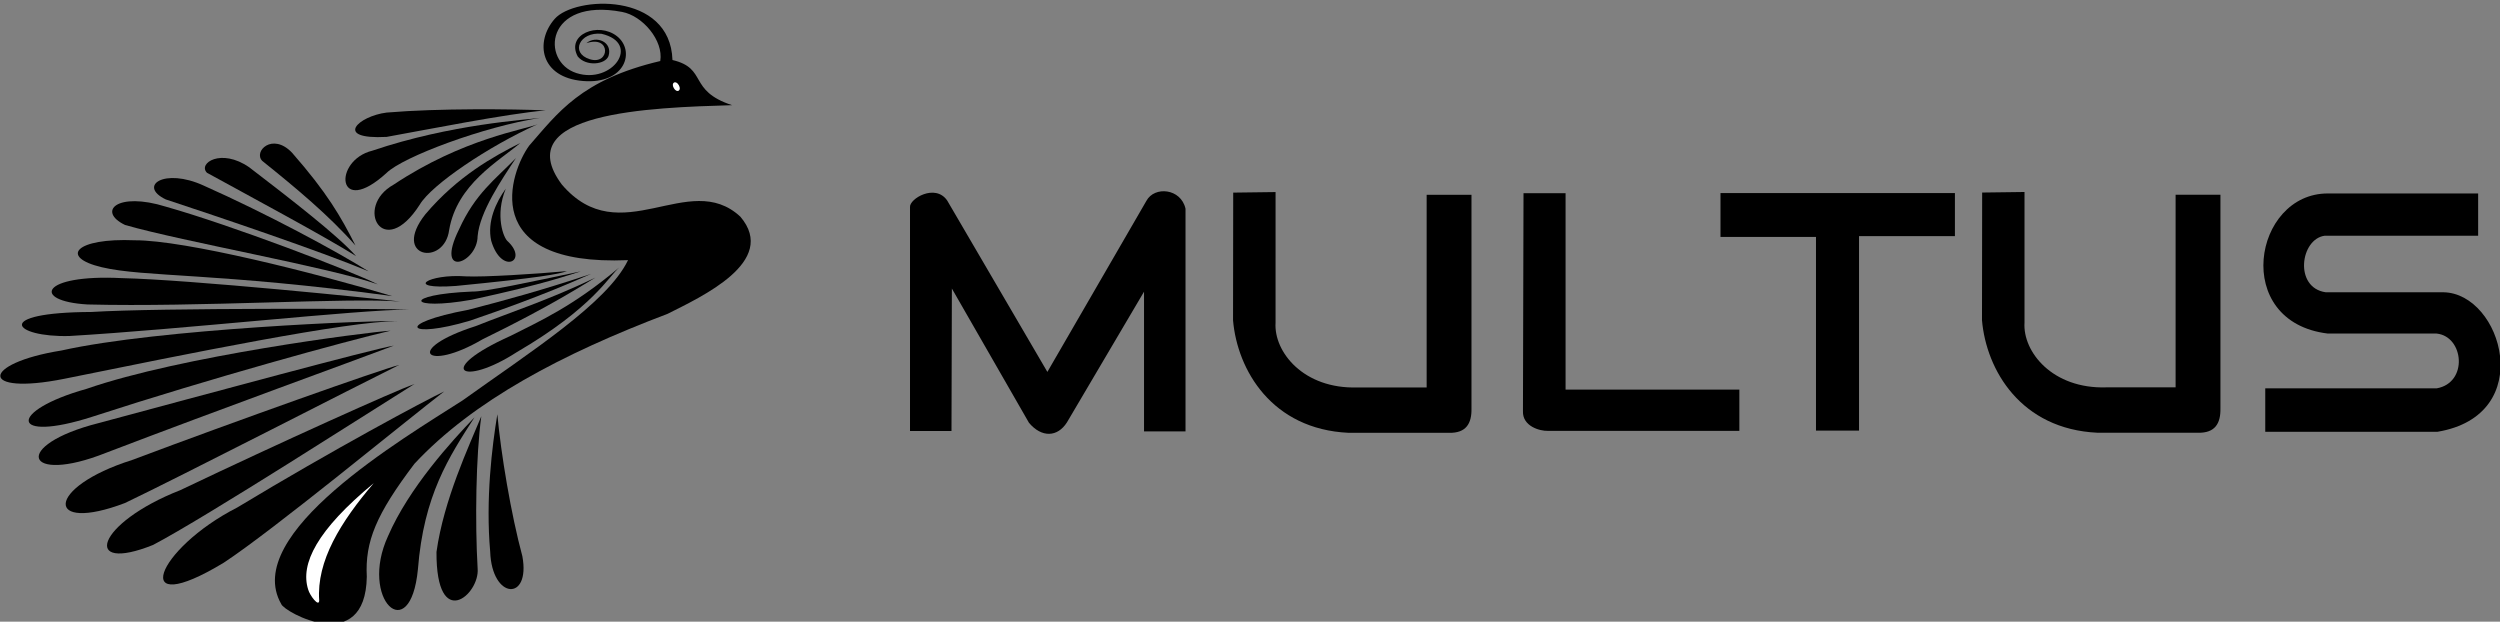 <?xml version="1.0" encoding="UTF-8" standalone="no"?>
<svg
   xmlns:dc="http://purl.org/dc/elements/1.1/"
   xmlns:cc="http://creativecommons.org/ns#"
   xmlns:rdf="http://www.w3.org/1999/02/22-rdf-syntax-ns#"
   xmlns:svg="http://www.w3.org/2000/svg"
   xmlns="http://www.w3.org/2000/svg"
   xmlns:sodipodi="http://sodipodi.sourceforge.net/DTD/sodipodi-0.dtd"
   xmlns:inkscape="http://www.inkscape.org/namespaces/inkscape"
   version="1.1"
   viewBox="55.153 176.151 822.538 204.53"
   fill="none"
   stroke="none"
   stroke-linecap="square"
   stroke-miterlimit="10"
   id="svg4600"
   sodipodi:docname="multus_vector_logo.svg"
   inkscape:version="0.92.2 (5c3e80d, 2017-08-06)">
  <rect x="55.153" y="176.151" width="822.538" height="204.53" fill="#808080" stroke="none"/>
  <defs
     id="defs4604" />
  <sodipodi:namedview
     pagecolor="#ffffff"
     bordercolor="#666666"
     borderopacity="1"
     objecttolerance="10"
     gridtolerance="10"
     guidetolerance="10"
     inkscape:pageopacity="0"
     inkscape:pageshadow="2"
     inkscape:window-width="1916"
     inkscape:window-height="1041"
     id="namedview4602"
     showgrid="false"
     inkscape:zoom="0.97079869"
     inkscape:cx="522.04412"
     inkscape:cy="181.52113"
     inkscape:window-x="1920"
     inkscape:window-y="18"
     inkscape:window-maximized="0"
     inkscape:current-layer="svg4600" />
  <clipPath
     id="p.0">
    <path
       d="m0 0l960.0 0l0 540.0l-960.0 0l0 -540.0z"
       clip-rule="nonzero"
       id="path4575" />
  </clipPath>
  <path
     style="fill:#000000;stroke:none;stroke-width:0.8;stroke-linecap:butt;stroke-linejoin:miter;stroke-miterlimit:10;stroke-dasharray:none;stroke-opacity:1"
     d="m 276.403,195.894 c -0.703,-22.535 -32.165,-21.069 -38.757,-13.52 -6.592,7.55 -4.74,19.28 9.318,20.427 14.057,1.147 17.304,-9.97 11.155,-14.762 -6.149,-4.792 -16.83,-0.569 -12.876,6.696 2.741,3.355 9.046,2.708 10.119,-0.144 1.454,-4.64 -4.064,-6.928 -7.286,-4.233 v 0 c 8.268,-2.773 7.759,7.348 1.143,5.282 -6.616,-2.066 -3.325,-9.105 3.824,-8.376 13.202,3.065 3.6,16.737 -8.24,12.929 -11.84,-3.809 -10.267,-24.926 15.023,-20.121 6.774,1.265 13.691,9.434 12.565,16.161 -26.203,6.149 -33.782,17.213 -43.111,27.815 -6.244,8.524 -17.339,39.8 32.504,37.693 -6.687,14.018 -32.287,30.295 -54.446,46.161 -19.487,12.518 -72.931,43.944 -59.636,67.011 0.897,2.606 27.694,17.438 28.134,-9.014 -0.612,-11.61 3.075,-20.515 15.66,-37.147 19.374,-20.797 48.686,-36.22 83.308,-49.347 10.902,-5.516 36.554,-17.158 23.945,-31.958 -16.979,-15.801 -39.516,11.871 -58.725,-10.561 -17.756,-23.833 29.215,-25.344 55.994,-26.131 -14.665,-4.814 -7.926,-12.09 -19.614,-14.859 z"
     id="path4608-3"
     inkscape:connector-curvature="0"
     sodipodi:nodetypes="czzzcccczczccccccccccccc" />
  <path
     style="fill:#000000;stroke:none;stroke-width:0.8;stroke-linecap:butt;stroke-linejoin:miter;stroke-miterlimit:10;stroke-dasharray:none;stroke-opacity:1"
     d="m 368.208,317.959 h -13.649 v -73.651 c -0.276,-2.73 8.298,-7.892 12.232,-2.189 l 32.962,56.397 32.576,-56.268 c 2.646,-4.947 11.384,-4.136 12.876,2.575 v 73.264 h -13.649 v -45.967 l -25.366,43.006 c -3.105,4.888 -8.316,5.088 -12.49,0.129 l -25.366,-44.165 z"
     id="path4629-7"
     inkscape:connector-curvature="0"
     sodipodi:nodetypes="cccccccccccccc" />
  <path
     style="fill:#000000;stroke:none;stroke-width:0.8;stroke-linecap:butt;stroke-linejoin:miter;stroke-miterlimit:10;stroke-dasharray:none;stroke-opacity:1"
     d="m 172.107,256.926 c -8.627,-9.8 -19.478,-18.859 -30.645,-27.812 -3.068,-3.091 3.327,-9.532 9.786,-2.704 11.461,13.081 15.993,20.889 20.859,30.516 z"
     id="path4639-2"
     inkscape:connector-curvature="0"
     sodipodi:nodetypes="cccc" />
  <path
     style="fill:#000000;stroke:none;stroke-width:0.8;stroke-linecap:butt;stroke-linejoin:miter;stroke-miterlimit:10;stroke-dasharray:none;stroke-opacity:1"
     d="m 172.307,260.423 c -9.786,-6.195 -35.573,-20.018 -49.058,-27.426 -3.068,-3.091 4.614,-8.244 13.906,-1.803 13.521,10.377 28.998,22.305 35.151,29.229 z"
     id="path4639-3-2"
     inkscape:connector-curvature="0"
     sodipodi:nodetypes="cccc" />
  <path
     style="fill:#000000;stroke:none;stroke-width:0.8;stroke-linecap:butt;stroke-linejoin:miter;stroke-miterlimit:10;stroke-dasharray:none;stroke-opacity:1"
     d="m 176.388,265.409 c -15.882,-6.641 -49.501,-17.962 -66.695,-23.644 -9.264,-4.449 -0.524,-10.521 12.476,-4.552 20.793,9.252 43.827,21.653 54.219,28.196 z"
     id="path4639-3-6-8"
     inkscape:connector-curvature="0"
     sodipodi:nodetypes="cccc"
     inkscape:transform-center-x="33.619448"
     inkscape:transform-center-y="-14.680181" />
  <path
     style="fill:#000000;stroke:none;stroke-width:0.8;stroke-linecap:butt;stroke-linejoin:miter;stroke-miterlimit:10;stroke-dasharray:none;stroke-opacity:1"
     d="m 179.479,269.721 c -15.973,-5.64 -63.792,-13.993 -83.175,-19.547 -9.264,-4.449 -2.709,-11.067 13.477,-6.009 21.301,6.014 61.074,21.167 69.698,25.556 z"
     id="path4639-3-6-7-9"
     inkscape:connector-curvature="0"
     sodipodi:nodetypes="cccc"
     inkscape:transform-center-x="33.619448"
     inkscape:transform-center-y="-14.680181" />
  <path
     style="fill:#000000;stroke:none;stroke-width:0.8;stroke-linecap:butt;stroke-linejoin:miter;stroke-miterlimit:10;stroke-dasharray:none;stroke-opacity:1"
     d="m 184.199,273.574 c -57.337,-7.733 -81.512,-6.184 -95.53,-9.492 -14.018,-3.308 -8.799,-9.716 10.876,-8.873 16.466,-0.052 58.99,10.675 84.654,18.364 z"
     id="path4639-3-6-7-5-7"
     inkscape:connector-curvature="0"
     sodipodi:nodetypes="czcc"
     inkscape:transform-center-x="35.19377"
     inkscape:transform-center-y="-10.163567" />
  <path
     style="fill:#000000;stroke:none;stroke-width:0.8;stroke-linecap:butt;stroke-linejoin:miter;stroke-miterlimit:10;stroke-dasharray:none;stroke-opacity:1"
     d="m 186.836,275.366 c -16.884,-1.38 -66.41,1.899 -102.921,0.956 -18.495,-1.083 -15.486,-10.008 11.242,-8.667 22.306,0.484 84.179,6.785 91.679,7.711 z"
     id="path4639-3-6-7-3-3"
     inkscape:connector-curvature="0"
     sodipodi:nodetypes="cccc"
     inkscape:transform-center-x="35.845633"
     inkscape:transform-center-y="-5.855716" />
  <path
     style="fill:#000000;stroke:none;stroke-width:0.8;stroke-linecap:butt;stroke-linejoin:miter;stroke-miterlimit:10;stroke-dasharray:none;stroke-opacity:1"
     d="m 189.734,277.999 c -16.94,0.044 -75.286,6.573 -111.747,8.702 -18.521,0.475 -25.543,-7.77 7.255,-7.908 22.268,-1.393 96.941,-1.087 104.492,-0.795 z"
     id="path4639-3-6-7-3-5-61"
     inkscape:connector-curvature="0"
     sodipodi:nodetypes="ccccc"
     inkscape:transform-center-x="36.066701"
     inkscape:transform-center-y="0.17928832" />
  <path
     style="fill:#000000;stroke:none;stroke-width:0.8;stroke-linecap:butt;stroke-linejoin:miter;stroke-miterlimit:10;stroke-dasharray:none;stroke-opacity:1"
     d="m 186.182,281.79 c -16.94,0.044 -68.977,10.693 -109.944,19.003 -28.178,5.626 -27.474,-5.066 -0.857,-9.324 32.053,-7.187 103.25,-9.971 110.802,-9.679 z"
     id="path4639-3-6-7-3-5-6-29"
     inkscape:connector-curvature="0"
     sodipodi:nodetypes="ccccc"
     inkscape:transform-center-x="36.066701"
     inkscape:transform-center-y="0.17928832" />
  <path
     style="fill:#000000;stroke:none;stroke-width:0.8;stroke-linecap:butt;stroke-linejoin:miter;stroke-miterlimit:10;stroke-dasharray:none;stroke-opacity:1"
     d="m 183.685,284.949 c -15.368,3.612 -58.387,15.385 -98.142,28.307 -27.354,8.799 -27.872,-1.904 -1.914,-9.166 31.026,-10.792 91.609,-18.572 100.055,-19.141 z"
     id="path4639-3-6-7-3-5-6-2-3"
     inkscape:connector-curvature="0"
     sodipodi:nodetypes="ccccc"
     inkscape:transform-center-x="62.546795"
     inkscape:transform-center-y="16.710948" />
  <path
     style="fill:#000000;stroke:none;stroke-width:0.8;stroke-linecap:butt;stroke-linejoin:miter;stroke-miterlimit:10;stroke-dasharray:none;stroke-opacity:1"
     d="m 184.728,289.867 c -14.89,5.634 -55.781,20.404 -94.714,35.27 -26.696,10.63 -31.285,-2.46 -2.401,-9.788 35.903,-9.647 90.077,-24.342 97.114,-25.482 z"
     id="path4639-3-6-7-3-5-6-2-9-19"
     inkscape:connector-curvature="0"
     sodipodi:nodetypes="cccc"
     inkscape:transform-center-x="61.343567"
     inkscape:transform-center-y="20.764008" />
  <path
     style="fill:#000000;stroke:none;stroke-width:0.8;stroke-linecap:butt;stroke-linejoin:miter;stroke-miterlimit:10;stroke-dasharray:none;stroke-opacity:1"
     d="m 186.488,296.212 c -14.275,7.049 -72.601,37.039 -90.211,45.432 -26.442,10.074 -26.355,-5.085 2.329,-14.145 34.8,-13.078 80.988,-29.471 87.882,-31.287 z"
     id="path4639-3-6-7-3-5-6-2-9-1-4"
     inkscape:connector-curvature="0"
     sodipodi:nodetypes="cccc"
     inkscape:transform-center-x="59.182321"
     inkscape:transform-center-y="26.372365" />
  <path
     style="fill:#000000;stroke:none;stroke-width:0.8;stroke-linecap:butt;stroke-linejoin:miter;stroke-miterlimit:10;stroke-dasharray:none;stroke-opacity:1"
     d="m 191.529,302.477 c -13.511,8.408 -68.656,43.877 -86.006,52.963 -23.555,9.46 -18.967,-7.067 8.967,-18.026 33.558,-15.999 70.325,-32.539 77.038,-34.937 z"
     id="path4639-3-6-7-3-5-6-2-9-1-2-78"
     inkscape:connector-curvature="0"
     sodipodi:nodetypes="cccc"
     inkscape:transform-center-x="56.849188"
     inkscape:transform-center-y="31.123442" />
  <path
     style="fill:#000000;stroke:none;stroke-width:0.8;stroke-linecap:butt;stroke-linejoin:miter;stroke-miterlimit:10;stroke-dasharray:none;stroke-opacity:1"
     d="m 201.29,304.94 c -12.622,9.69 -56.175,45.626 -72.551,56.367 -31.529,19.061 -22.272,-4.532 4.455,-18.174 31.829,-19.209 61.649,-35.15 68.096,-38.193 z"
     id="path4639-3-6-7-3-5-6-2-9-1-2-7-4"
     inkscape:connector-curvature="0"
     sodipodi:nodetypes="cccc"
     inkscape:transform-center-x="53.663229"
     inkscape:transform-center-y="36.366929" />
  <path
     style="fill:#000000;stroke:none;stroke-width:0.8;stroke-linecap:butt;stroke-linejoin:miter;stroke-miterlimit:10;stroke-dasharray:none;stroke-opacity:1"
     d="m 211.256,313.48 c -8.381,13.031 -16.69,25.546 -18.603,49.979 -2.502,25.846 -19.47,9.912 -9.807,-10.972 6.892,-15.883 20.946,-31.22 28.41,-39.007 z"
     id="path4639-0-5"
     inkscape:connector-curvature="0"
     sodipodi:nodetypes="cccc"
     inkscape:transform-center-x="11.598978"
     inkscape:transform-center-y="19.561628" />
  <path
     style="fill:#000000;stroke:none;stroke-width:0.8;stroke-linecap:butt;stroke-linejoin:miter;stroke-miterlimit:10;stroke-dasharray:none;stroke-opacity:1"
     d="m 213.513,313.1 c -1.782,12.934 -2.095,34.988 -1.211,50.112 0.749,8.522 -13.664,21.013 -13.54,-5.459 2.413,-17.223 10.642,-34.679 14.751,-44.653 z"
     id="path4639-0-9-0"
     inkscape:connector-curvature="0"
     sodipodi:nodetypes="cccc"
     inkscape:transform-center-x="4.9242442"
     inkscape:transform-center-y="21.744031" />
  <path
     style="fill:#000000;stroke:none;stroke-width:0.8;stroke-linecap:butt;stroke-linejoin:miter;stroke-miterlimit:10;stroke-dasharray:none;stroke-opacity:1"
     d="m 218.785,312.444 c 1.181,13.003 4.505,32.91 8.237,46.729 2.746,14.958 -10.04,14.29 -10.588,-1.498 -1.533,-17.323 0.599,-34.587 2.352,-45.231 z"
     id="path4639-0-9-3-3"
     inkscape:connector-curvature="0"
     sodipodi:nodetypes="cccc"
     inkscape:transform-center-x="-3.0080779"
     inkscape:transform-center-y="21.747163" />
  <path
     style="fill:#000000;stroke:none;stroke-width:0.8;stroke-linecap:butt;stroke-linejoin:miter;stroke-miterlimit:10;stroke-dasharray:none;stroke-opacity:1"
     d="m 234.704,212.465 c -13.007,1.129 -39.037,6.337 -52.353,8.727 -17.636,0.937 -9.306,-6.858 0.022,-8.006 17.329,-1.464 41.37,-1.165 52.331,-0.72 z"
     id="path4639-6-6"
     inkscape:connector-curvature="0"
     sodipodi:nodetypes="cccc"
     inkscape:transform-center-x="22.384171"
     inkscape:transform-center-y="2.8440252" />
  <path
     style="fill:#000000;stroke:none;stroke-width:0.8;stroke-linecap:butt;stroke-linejoin:miter;stroke-miterlimit:10;stroke-dasharray:none;stroke-opacity:1"
     d="m 232.922,214.92 c -18.631,2.882 -45.221,12.837 -50.589,18.13 -16.451,15.021 -17.76,-4.102 -4.678,-7.326 26.024,-8.804 50.943,-10.169 55.267,-10.804 z"
     id="path4639-6-0-1"
     inkscape:connector-curvature="0"
     sodipodi:nodetypes="ccccc"
     inkscape:transform-center-x="29.685953"
     inkscape:transform-center-y="8.6926675" />
  <path
     style="fill:#000000;stroke:none;stroke-width:0.8;stroke-linecap:butt;stroke-linejoin:miter;stroke-miterlimit:10;stroke-dasharray:none;stroke-opacity:1"
     d="m 232.059,217.016 c -16.226,7.272 -34.98,19.962 -38.8,26.462 -12.016,18.759 -21.758,0.75 -8.6,-6.578 22.869,-15.223 43.386,-18.154 47.4,-19.883 z"
     id="path4639-6-0-6-0"
     inkscape:connector-curvature="0"
     sodipodi:nodetypes="cccc"
     inkscape:transform-center-x="27.004754"
     inkscape:transform-center-y="15.700561" />
  <path
     style="fill:#000000;stroke:none;stroke-width:0.8;stroke-linecap:butt;stroke-linejoin:miter;stroke-miterlimit:10;stroke-dasharray:none;stroke-opacity:1"
     d="m 226.35,223.192 c -7.119,6.028 -20.835,13.534 -23.414,28.602 -1.571,12.152 -19.111,9.135 -7.837,-5.134 10.613,-12.541 22.536,-19.101 31.251,-23.468 z"
     id="path4639-6-2-63"
     inkscape:connector-curvature="0"
     sodipodi:nodetypes="ccccc"
     inkscape:transform-center-x="11.077435"
     inkscape:transform-center-y="19.953476" />
  <path
     style="fill:#000000;stroke:none;stroke-width:0.8;stroke-linecap:butt;stroke-linejoin:miter;stroke-miterlimit:10;stroke-dasharray:none;stroke-opacity:1"
     d="m 224.907,228.16 c -4.786,7.212 -11.914,17.726 -12.612,25.715 -0.066,8.894 -14.204,14.159 -6.133,-2.213 5.377,-11.882 11.961,-16.502 18.745,-23.502 z"
     id="path4639-6-2-6-2"
     inkscape:connector-curvature="0"
     sodipodi:nodetypes="cccc"
     inkscape:transform-center-x="4.8087219"
     inkscape:transform-center-y="21.910298" />
  <path
     style="fill:#000000;stroke:none;stroke-width:0.8;stroke-linecap:butt;stroke-linejoin:miter;stroke-miterlimit:10;stroke-dasharray:none;stroke-opacity:1"
     d="m 221.562,238.241 c -3.63,8.764 -0.746,16.346 0.737,17.396 6.77,6.452 -2.181,11.101 -5.534,-0.268 -1.381,-6.234 1.55,-12.687 4.797,-17.128 z"
     id="path4639-6-2-1-0"
     inkscape:connector-curvature="0"
     sodipodi:nodetypes="ccccc"
     inkscape:transform-center-x="-6.5534406"
     inkscape:transform-center-y="20.949709" />
  <path
     style="fill:#000000;stroke:none;stroke-width:0.8;stroke-linecap:butt;stroke-linejoin:miter;stroke-miterlimit:10;stroke-dasharray:none;stroke-opacity:1"
     d="m 258.931,264.105 c -15.177,12.82 -26.031,17.612 -35.755,22.533 -25.253,11.317 -15.975,17.022 2.01,5.374 24.999,-14.602 30.25,-24.908 33.745,-27.907 z"
     id="path4639-6-0-8-6"
     inkscape:connector-curvature="0"
     sodipodi:nodetypes="ccccc"
     inkscape:transform-center-x="30.215302"
     inkscape:transform-center-y="18.69258" />
  <path
     style="fill:#000000;stroke:none;stroke-width:0.8;stroke-linecap:butt;stroke-linejoin:miter;stroke-miterlimit:10;stroke-dasharray:none;stroke-opacity:1"
     d="m 251.056,267.477 c -15.391,7.395 -27.966,11.418 -39.389,15.966 -23.801,7.623 -16.555,15.373 2.221,4.363 23.12,-11.286 33.185,-18.016 37.169,-20.329 z"
     id="path4639-6-0-8-7-1"
     inkscape:connector-curvature="0"
     sodipodi:nodetypes="cccc"
     inkscape:transform-center-x="33.019398"
     inkscape:transform-center-y="13.1341" />
  <path
     style="fill:#000000;stroke:none;stroke-width:0.8;stroke-linecap:butt;stroke-linejoin:miter;stroke-miterlimit:10;stroke-dasharray:none;stroke-opacity:1"
     d="m 249.609,266.268 c -16.197,5.409 -28.468,8.726 -40.371,11.807 -24.569,4.582 -20.153,9.766 0.562,3.577 24.352,-8.3 35.567,-13.589 39.809,-15.384 z"
     id="path4639-6-0-8-7-9-5"
     inkscape:connector-curvature="0"
     sodipodi:nodetypes="cccc"
     inkscape:transform-center-x="34.330685"
     inkscape:transform-center-y="9.0849953" />
  <path
     style="fill:#000000;stroke:none;stroke-width:0.8;stroke-linecap:butt;stroke-linejoin:miter;stroke-miterlimit:10;stroke-dasharray:none;stroke-opacity:1"
     d="m 246.243,265.432 c -16.708,3.525 -31.431,6.727 -35.759,6.646 -23.193,0.947 -21.344,6.457 -0.058,2.672 25.14,-5.467 31.398,-8.018 35.817,-9.318 z"
     id="path4639-6-0-8-7-9-2-5"
     inkscape:connector-curvature="0"
     sodipodi:nodetypes="cccc"
     inkscape:transform-center-x="35.100931"
     inkscape:transform-center-y="5.3194044" />
  <path
     style="fill:#000000;stroke:none;stroke-width:0.8;stroke-linecap:butt;stroke-linejoin:miter;stroke-miterlimit:10;stroke-dasharray:none;stroke-opacity:1"
     d="m 241.679,265.35 c -9.723,0.923 -27.683,2.026 -33.169,1.729 -12.574,-0.921 -20.71,4.417 -3.4,3.156 27.63,-2.709 34.14,-3.934 36.569,-4.884 z"
     id="path4639-6-0-8-7-9-2-0-4"
     inkscape:connector-curvature="0"
     sodipodi:nodetypes="ccccc"
     inkscape:transform-center-x="35.399284"
     inkscape:transform-center-y="2.3553442" />
  <path
     style="fill:#000000;stroke:none;stroke-width:0.8;stroke-linecap:butt;stroke-linejoin:miter;stroke-miterlimit:10;stroke-dasharray:none;stroke-opacity:1"
     d="m 474.833,239.342 -13.935,0.182 -0.055,42.016 c 1.406,16.345 12.752,35.851 38.026,37.013 h 33.05 c 5.59,0.128 7.478,-3.053 7.375,-8.012 v -70.288 h -14.75 v 63.369 h -22.762 c -17.766,0.582 -27.565,-11.709 -26.95,-21.305 z"
     id="path5040-7"
     inkscape:connector-curvature="0"
     sodipodi:nodetypes="cccccccccccc" />
  <path
     style="fill:#000000;stroke:none;stroke-width:0.8;stroke-linecap:butt;stroke-linejoin:miter;stroke-miterlimit:10;stroke-dasharray:none;stroke-opacity:1"
     d="m 721.249,239.317 -13.935,0.182 -0.055,42.016 c 1.406,16.345 12.752,35.851 38.026,37.013 h 33.05 c 5.59,0.128 7.478,-3.053 7.375,-8.012 v -70.288 h -14.75 v 63.369 h -22.762 c -17.767,0.582 -27.565,-11.709 -26.95,-21.305 z"
     id="path5040-2-6"
     inkscape:connector-curvature="0"
     sodipodi:nodetypes="cccccccccccc" />
  <path
     style="fill:#000000;stroke:none;stroke-width:0.8;stroke-linecap:butt;stroke-linejoin:miter;stroke-miterlimit:10;stroke-dasharray:none;stroke-opacity:1"
     d="m 556.411,239.706 h 13.839 v 64.623 h 57.178 v 13.582 h -63.005 c -2.641,0.091 -8.375,-1.512 -8.194,-6.46 z"
     id="path5057-5"
     inkscape:connector-curvature="0"
     sodipodi:nodetypes="cccccccc" />
  <path
     style="fill:#000000;stroke:none;stroke-width:0.8;stroke-linecap:butt;stroke-linejoin:miter;stroke-miterlimit:10;stroke-dasharray:none;stroke-opacity:1"
     d="m 621.222,239.673 h 77.127 v 14.164 h -31.546 v 63.994 h -14.164 v -63.736 h -31.418 z"
     id="path5059-6"
     inkscape:connector-curvature="0"
     sodipodi:nodetypes="ccccccccc" />
  <path
     style="fill:#000000;stroke:none;stroke-width:0.8;stroke-linecap:butt;stroke-linejoin:miter;stroke-miterlimit:10;stroke-dasharray:none;stroke-opacity:1"
     d="m 870.501,239.801 v 13.906 h -50.474 c -8.032,1.04 -10.195,17.11 0.322,18.606 h 38.757 c 19.212,0.316 31.047,40.378 -1.996,45.903 h -56.654 v -14.292 h 56.397 c 10.451,-1.843 8.967,-17.085 0,-18.026 h -35.795 c -31.78,-3.808 -24.571,-46.148 0,-46.096 z"
     id="path5061-9"
     inkscape:connector-curvature="0"
     sodipodi:nodetypes="ccccccccccccc" />
  <path
     style="fill:#ffffff;stroke:none;stroke-width:0.8;stroke-linecap:butt;stroke-linejoin:miter;stroke-miterlimit:10;stroke-dasharray:none;stroke-opacity:1"
     d="m 178.111,335.124 c -18.693,15.444 -24.224,26.55 -21.578,34.962 0.555,2.008 3.562,5.957 3.642,3.642 -0.935,-13.009 7.047,-25.836 17.936,-38.604 z"
     id="path4637-9"
     inkscape:connector-curvature="0"
     sodipodi:nodetypes="cccc" />
  <ellipse
     style="fill:#ffffff;fill-opacity:1;stroke:none;stroke-width:0.8;stroke-miterlimit:10;stroke-dasharray:none"
     id="path4635-5"
     cx="140.988"
     cy="314.811"
     rx="0.956"
     ry="1.548"
     transform="rotate(-29.483)"
     inkscape:transform-center-x="-0.18209408"
     inkscape:transform-center-y="0.63732929" />
</svg>
